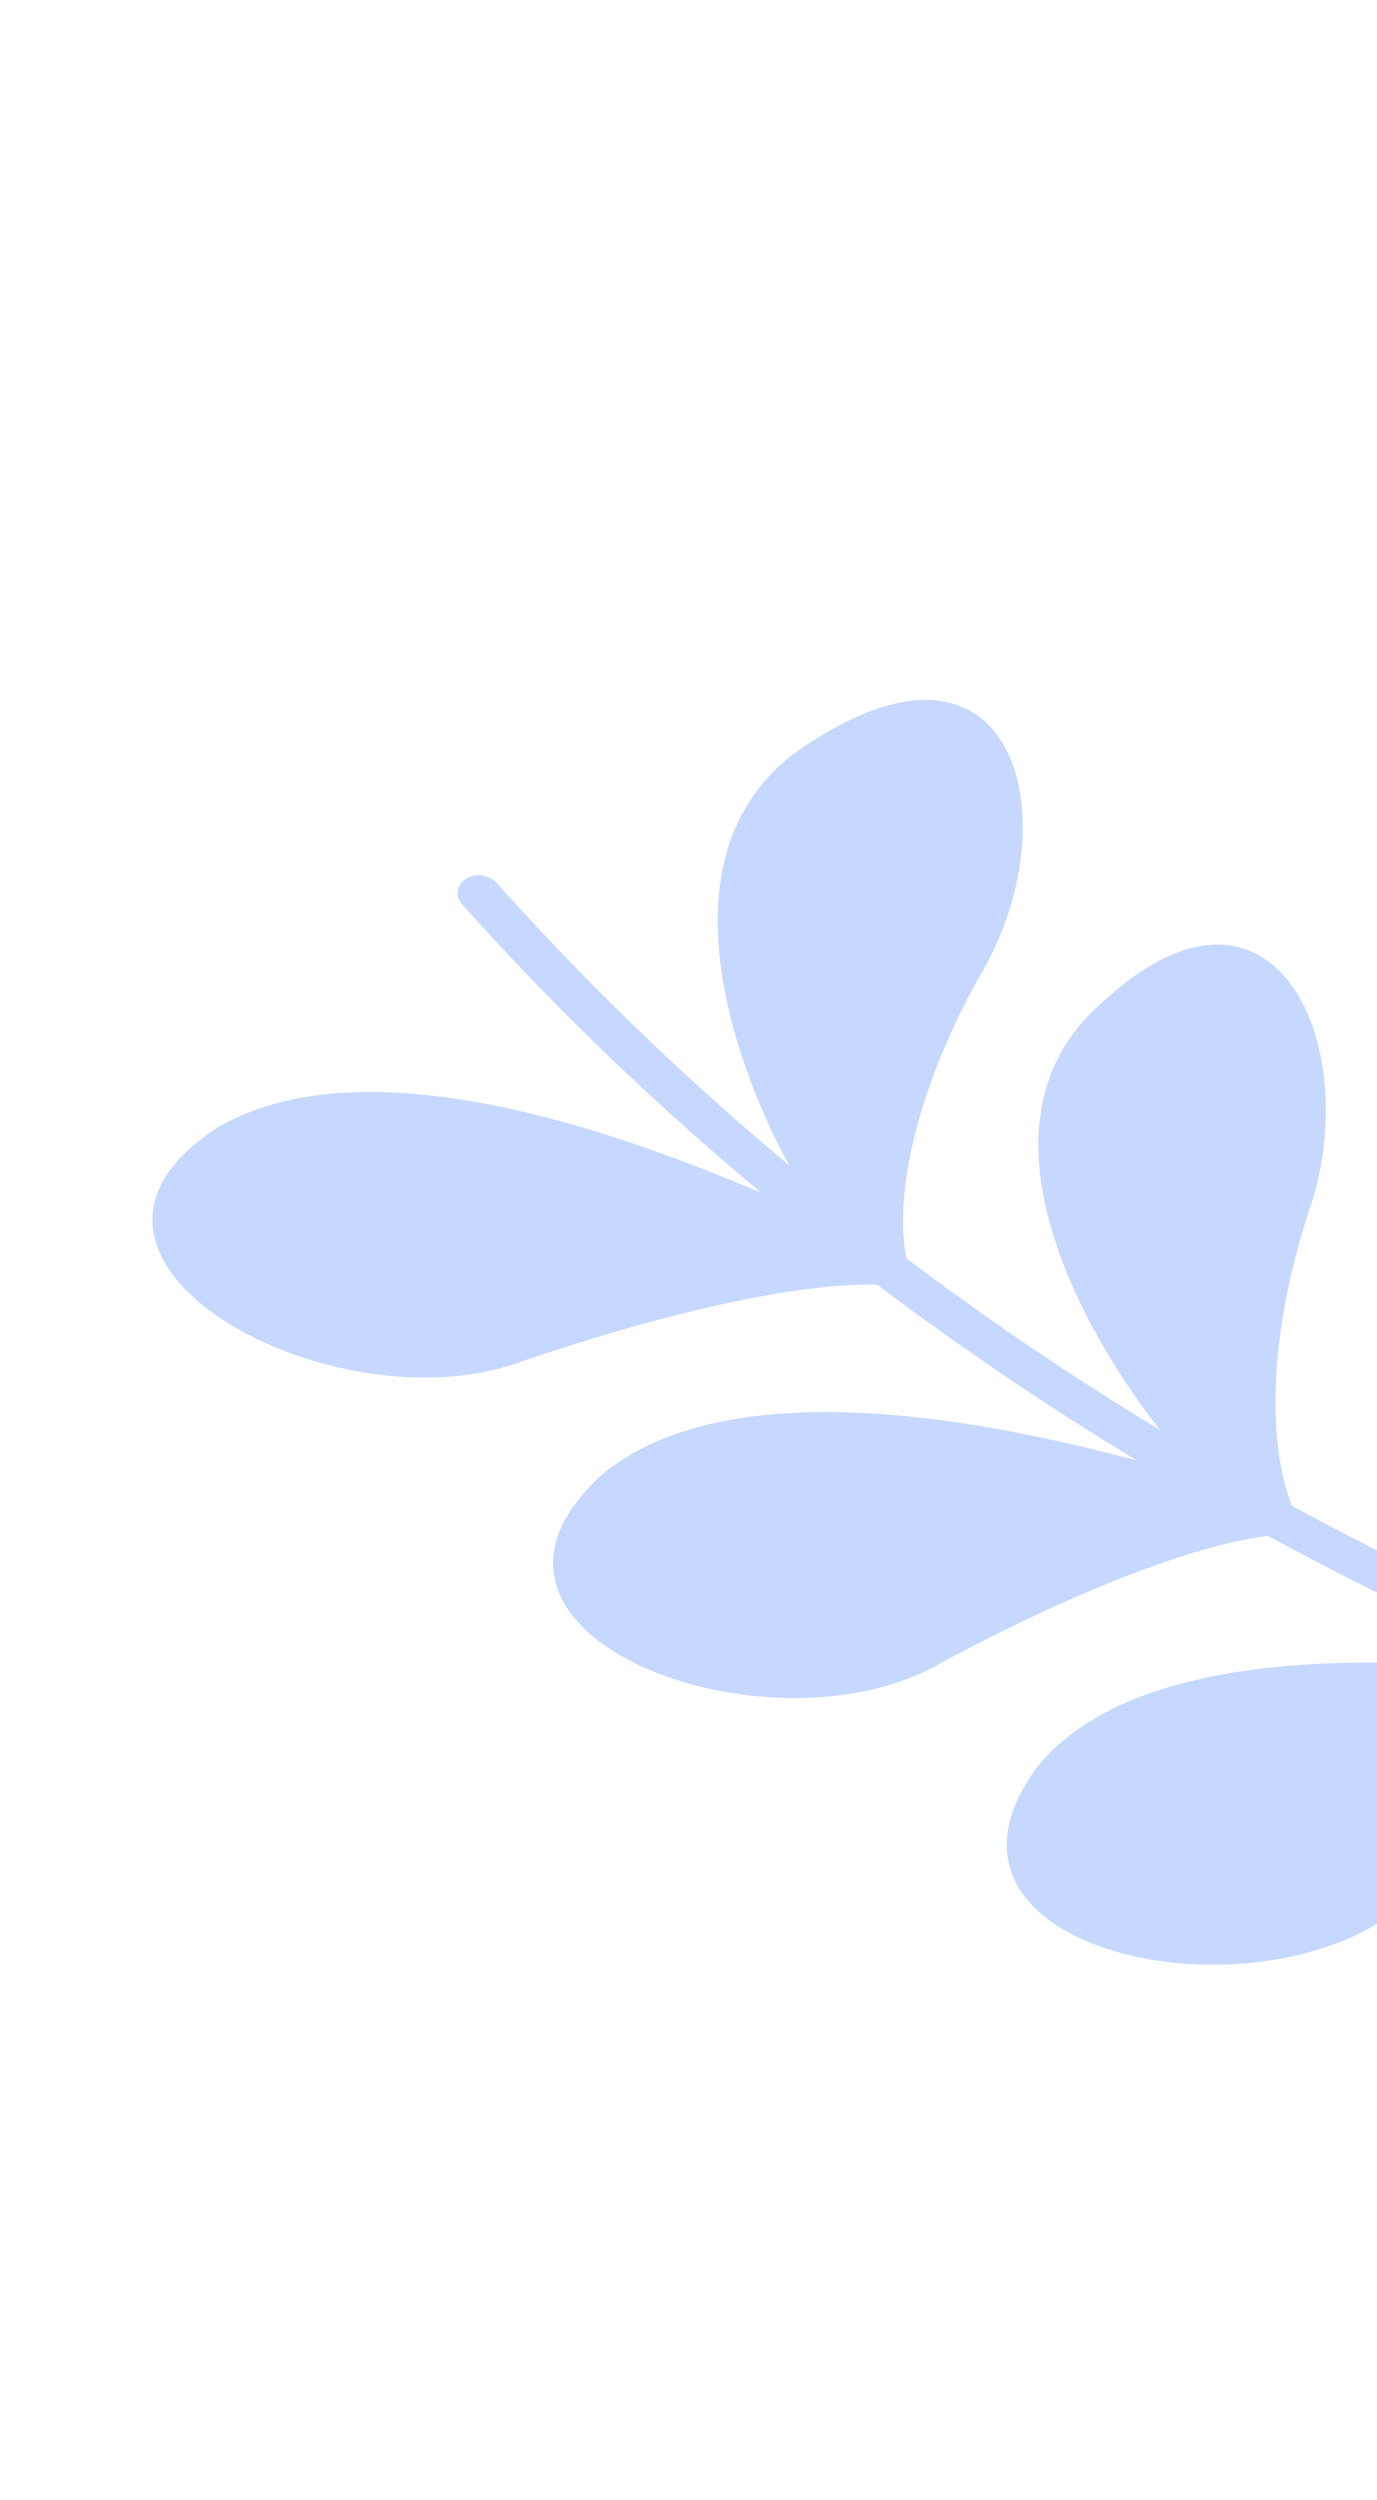 <svg width="205" height="372" viewBox="0 0 205 372" fill="none" xmlns="http://www.w3.org/2000/svg">
<g opacity="0.3">
<path d="M225.91 111.079C201.541 115.939 223.487 140.903 243.9 140.7C263.986 141.111 278.249 143.652 282.992 146.999C280.708 143.661 278.447 140.234 276.382 136.795C275.836 137.51 249.319 107.398 225.91 111.079Z" fill="#407BFF"/>
<path d="M444.939 283.054C304.971 288.909 163.091 231.152 74.02 131.469C73.449 130.841 72.677 130.428 71.834 130.299C70.991 130.169 70.126 130.332 69.385 130.759C69.055 130.955 68.773 131.223 68.563 131.543C68.353 131.864 68.218 132.227 68.171 132.606C68.123 132.985 68.163 133.369 68.288 133.728C68.413 134.088 68.619 134.414 68.891 134.681C158.917 235.317 301.926 293.978 443.381 288.769L444.939 283.054Z" fill="#407BFF"/>
<path d="M213.052 181.807C191.277 209.079 238.404 249.339 239.653 248.62C245.854 251.369 252.131 253.991 258.487 256.484C251.662 250.886 245.848 231.912 249.232 206.471C251.49 181.179 232.907 155.14 213.052 181.807Z" fill="#407BFF"/>
<path d="M154.409 262.963C134.109 290.494 187.381 301.724 209.017 283.443C231.044 266.187 249.496 256.637 258.521 256.687C251.973 254.544 245.504 252.272 239.112 249.872C239.227 251.205 174.941 237.622 154.409 262.963Z" fill="#407BFF"/>
<path d="M164.095 149.174C137.004 172.622 176.276 218.512 177.632 217.98C183.277 221.577 189.018 225.018 194.854 228.306C189.172 221.93 187.12 202.622 195.453 178.431C202.697 154.145 189.019 126.075 164.095 149.174Z" fill="#407BFF"/>
<path d="M89.371 219.66C63.678 243.538 114.852 262.172 140.048 247.483C165.47 233.839 185.787 227.187 194.759 228.495C188.677 225.497 182.672 222.371 176.745 219.117C176.607 220.321 114.952 197.947 89.371 219.66Z" fill="#407BFF"/>
<path d="M121.203 110.147C89.487 129.037 120.035 179.562 121.415 179.291C126.389 183.577 131.463 187.73 136.65 191.819C132.203 184.787 133.904 165.744 146.936 143.34C158.976 120.833 150.67 91.333 121.203 110.147Z" fill="#407BFF"/>
<path d="M32.459 167.748C2.06 187.317 49.807 213.173 77.968 202.5C106.144 192.944 127.787 189.405 136.51 191.985C130.968 188.173 125.561 184.216 120.29 180.114C119.892 181.569 62.331 150.459 32.459 167.748Z" fill="#407BFF"/>
</g>
</svg>
